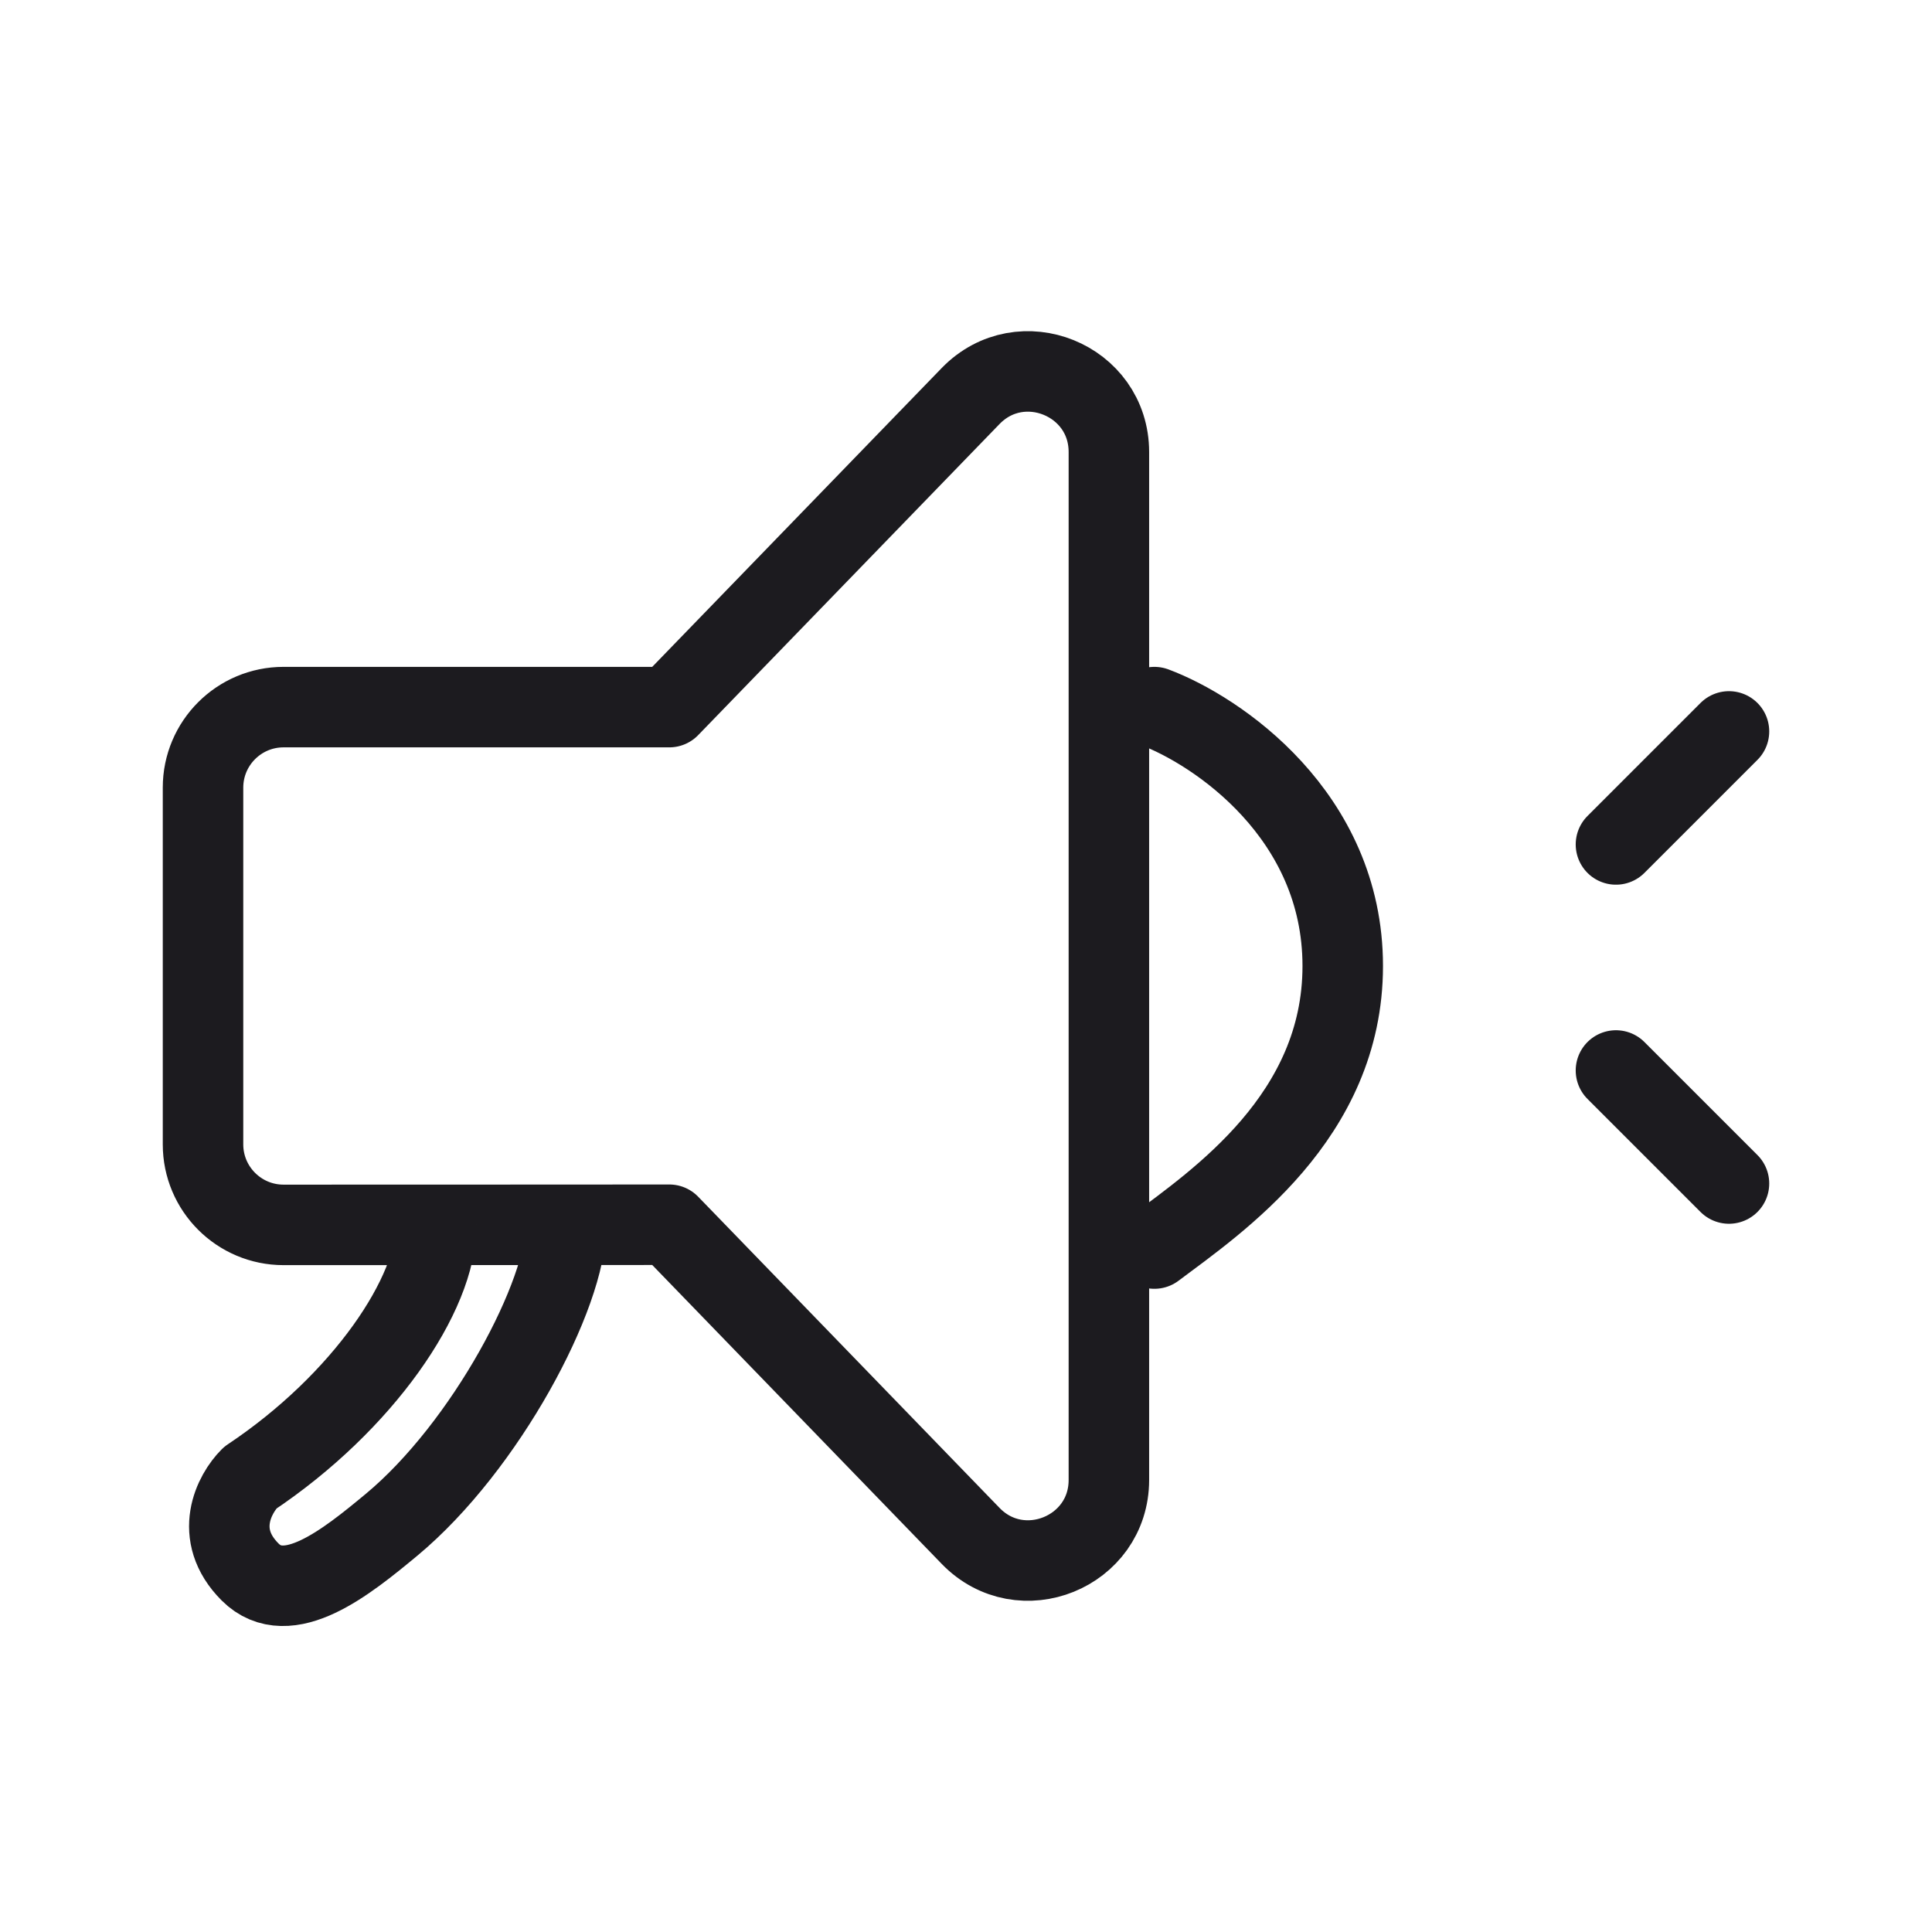 <svg width="24" height="24" viewBox="0 0 24 24" fill="none" xmlns="http://www.w3.org/2000/svg">
<path d="M21.478 9.086L20.074 10.49M21.478 14.702L20.074 13.298M14.34 8.784C15.12 9.076 16.68 10.128 16.68 12C16.68 13.872 15.12 14.925 14.34 15.51M7.031 15.215L3.522 15.216C2.97 15.216 2.522 14.768 2.522 14.216V9.784C2.522 9.232 2.97 8.784 3.522 8.784H8.314L12.057 4.92C12.682 4.275 13.775 4.717 13.775 5.616V18.384C13.775 19.282 12.682 19.725 12.057 19.079L8.314 15.214L7.031 15.215ZM7.031 15.215C7.041 16.067 6.033 17.971 4.862 18.943C4.306 19.404 3.575 19.996 3.107 19.528C2.639 19.06 2.912 18.553 3.107 18.358C4.511 17.422 5.428 16.068 5.418 15.215" stroke="#1C1B1F" stroke-linecap="round" stroke-linejoin="round"/>
</svg>
